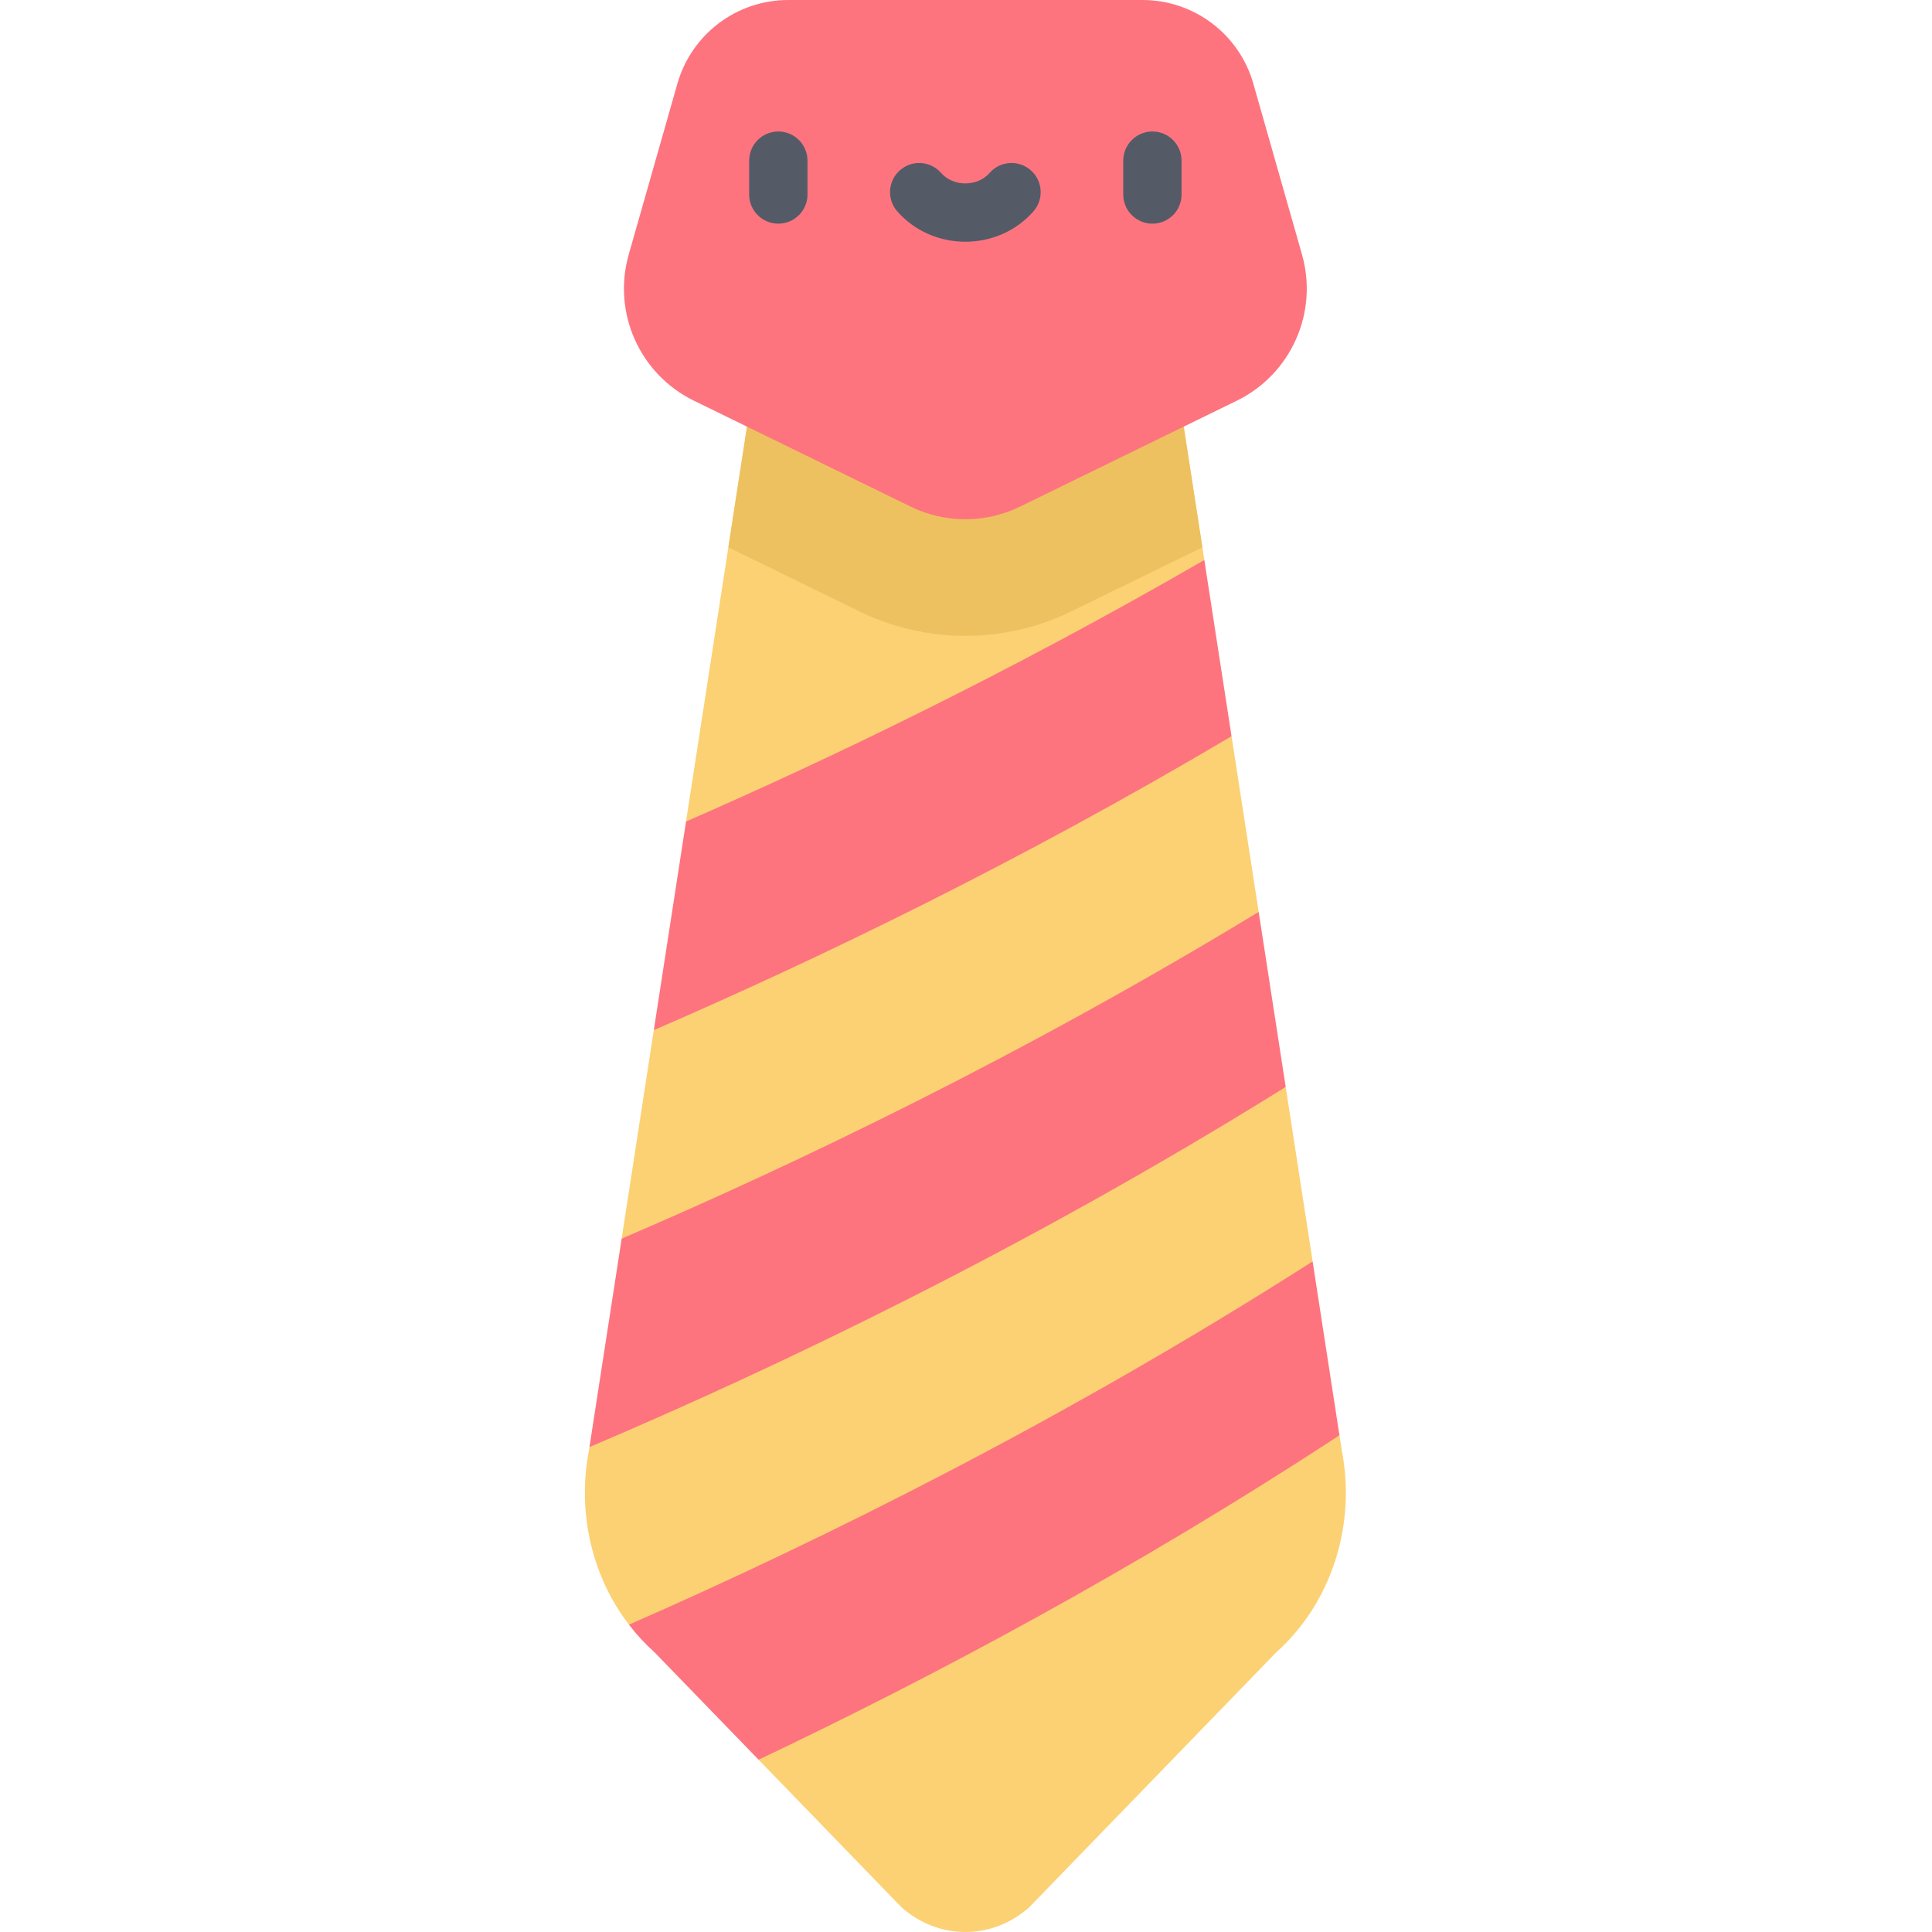 <svg height="512pt" viewBox="-155 0 512 512" width="512pt" xmlns="http://www.w3.org/2000/svg"><path d="m164.16 148.398-63.328 6.469-74.031 62.848-8.535 55.285 82.566-11.32 70.539-66.574zm0 0" fill="#fd747f"/><path d="m178.562 241.66-77.73 20.02-91.09 66.57v.012l-8.535 55.23 99.625-18.82 84.891-76.621zm0 0" fill="#fd747f"/><path d="m192.859 334.289-92.027 30.383-89.156 65.883c2.027 2.648 4.309 5.113 6.812 7.355l27.551 28.434 77.812-20.16 76.117-65.816zm0 0" fill="#fd747f"/><g fill="#fbd173"><path d="m183.188 437.91-65.406 67.512c-9.82 8.77-24.078 8.77-33.898 0l-37.844-39.078c46.352-22.02 99.883-50.566 153.93-85.977l.664 4.254c3.766 19.852-2.934 40.324-17.445 53.289zm0 0"/><path d="m192.859 334.289c-65.914 42.105-130.363 73.98-181.184 96.266-9.715-12.672-13.758-29.516-10.641-45.934l.172-1.129c49.996-21.234 116.074-52.809 184.516-95.441zm0 0"/><path d="m178.562 241.66c-62.402 37.918-122.207 66.605-168.82 86.59l8.523-55.254c43.07-18.637 96.742-44.465 153.105-77.891zm0 0"/><path d="m164.16 148.398c-50.301 29.117-98.016 52.125-137.359 69.316l18.695-121.074h110.668zm0 0"/></g><path d="m156.164 96.641h-110.664l-7.477 48.406 34.727 16.977c8.695 4.246 18.406 6.492 28.082 6.492s19.387-2.246 28.082-6.492l34.727-16.977zm0 0" fill="#edc15f"/><path d="m190.043 67.449-12.895-45.277c-3.738-13.121-15.727-22.172-29.371-22.172h-93.891c-13.645 0-25.633 9.051-29.371 22.172l-12.895 45.277c-4.383 15.391 2.891 31.707 17.266 38.734l57.434 28.074c9.156 4.473 19.863 4.473 29.02 0l57.434-28.074c14.375-7.027 21.652-23.344 17.27-38.734zm0 0" fill="#fd747f"/><path d="m51.266 59.273c-4.27 0-7.727-3.461-7.727-7.727v-8.973c0-4.266 3.457-7.727 7.727-7.727 4.266 0 7.727 3.461 7.727 7.727v8.973c0 4.266-3.461 7.727-7.727 7.727zm0 0" fill="#545b67"/><path d="m150.398 59.273c-4.266 0-7.727-3.461-7.727-7.727v-8.973c0-4.266 3.461-7.727 7.727-7.727 4.27 0 7.727 3.461 7.727 7.727v8.973c0 4.266-3.457 7.727-7.727 7.727zm0 0" fill="#545b67"/><path d="m100.832 64.062c-6.996 0-13.578-2.938-18.051-8.055-2.809-3.211-2.48-8.094.73-10.902 3.211-2.809 8.094-2.48 10.902.73 1.543 1.762 3.879 2.77 6.418 2.77 2.539 0 4.875-1.008 6.414-2.77 2.812-3.215 7.691-3.539 10.906-.73 3.211 2.809 3.539 7.688.73 10.902-4.473 5.117-11.051 8.055-18.051 8.055zm0 0" fill="#545b67"/></svg>